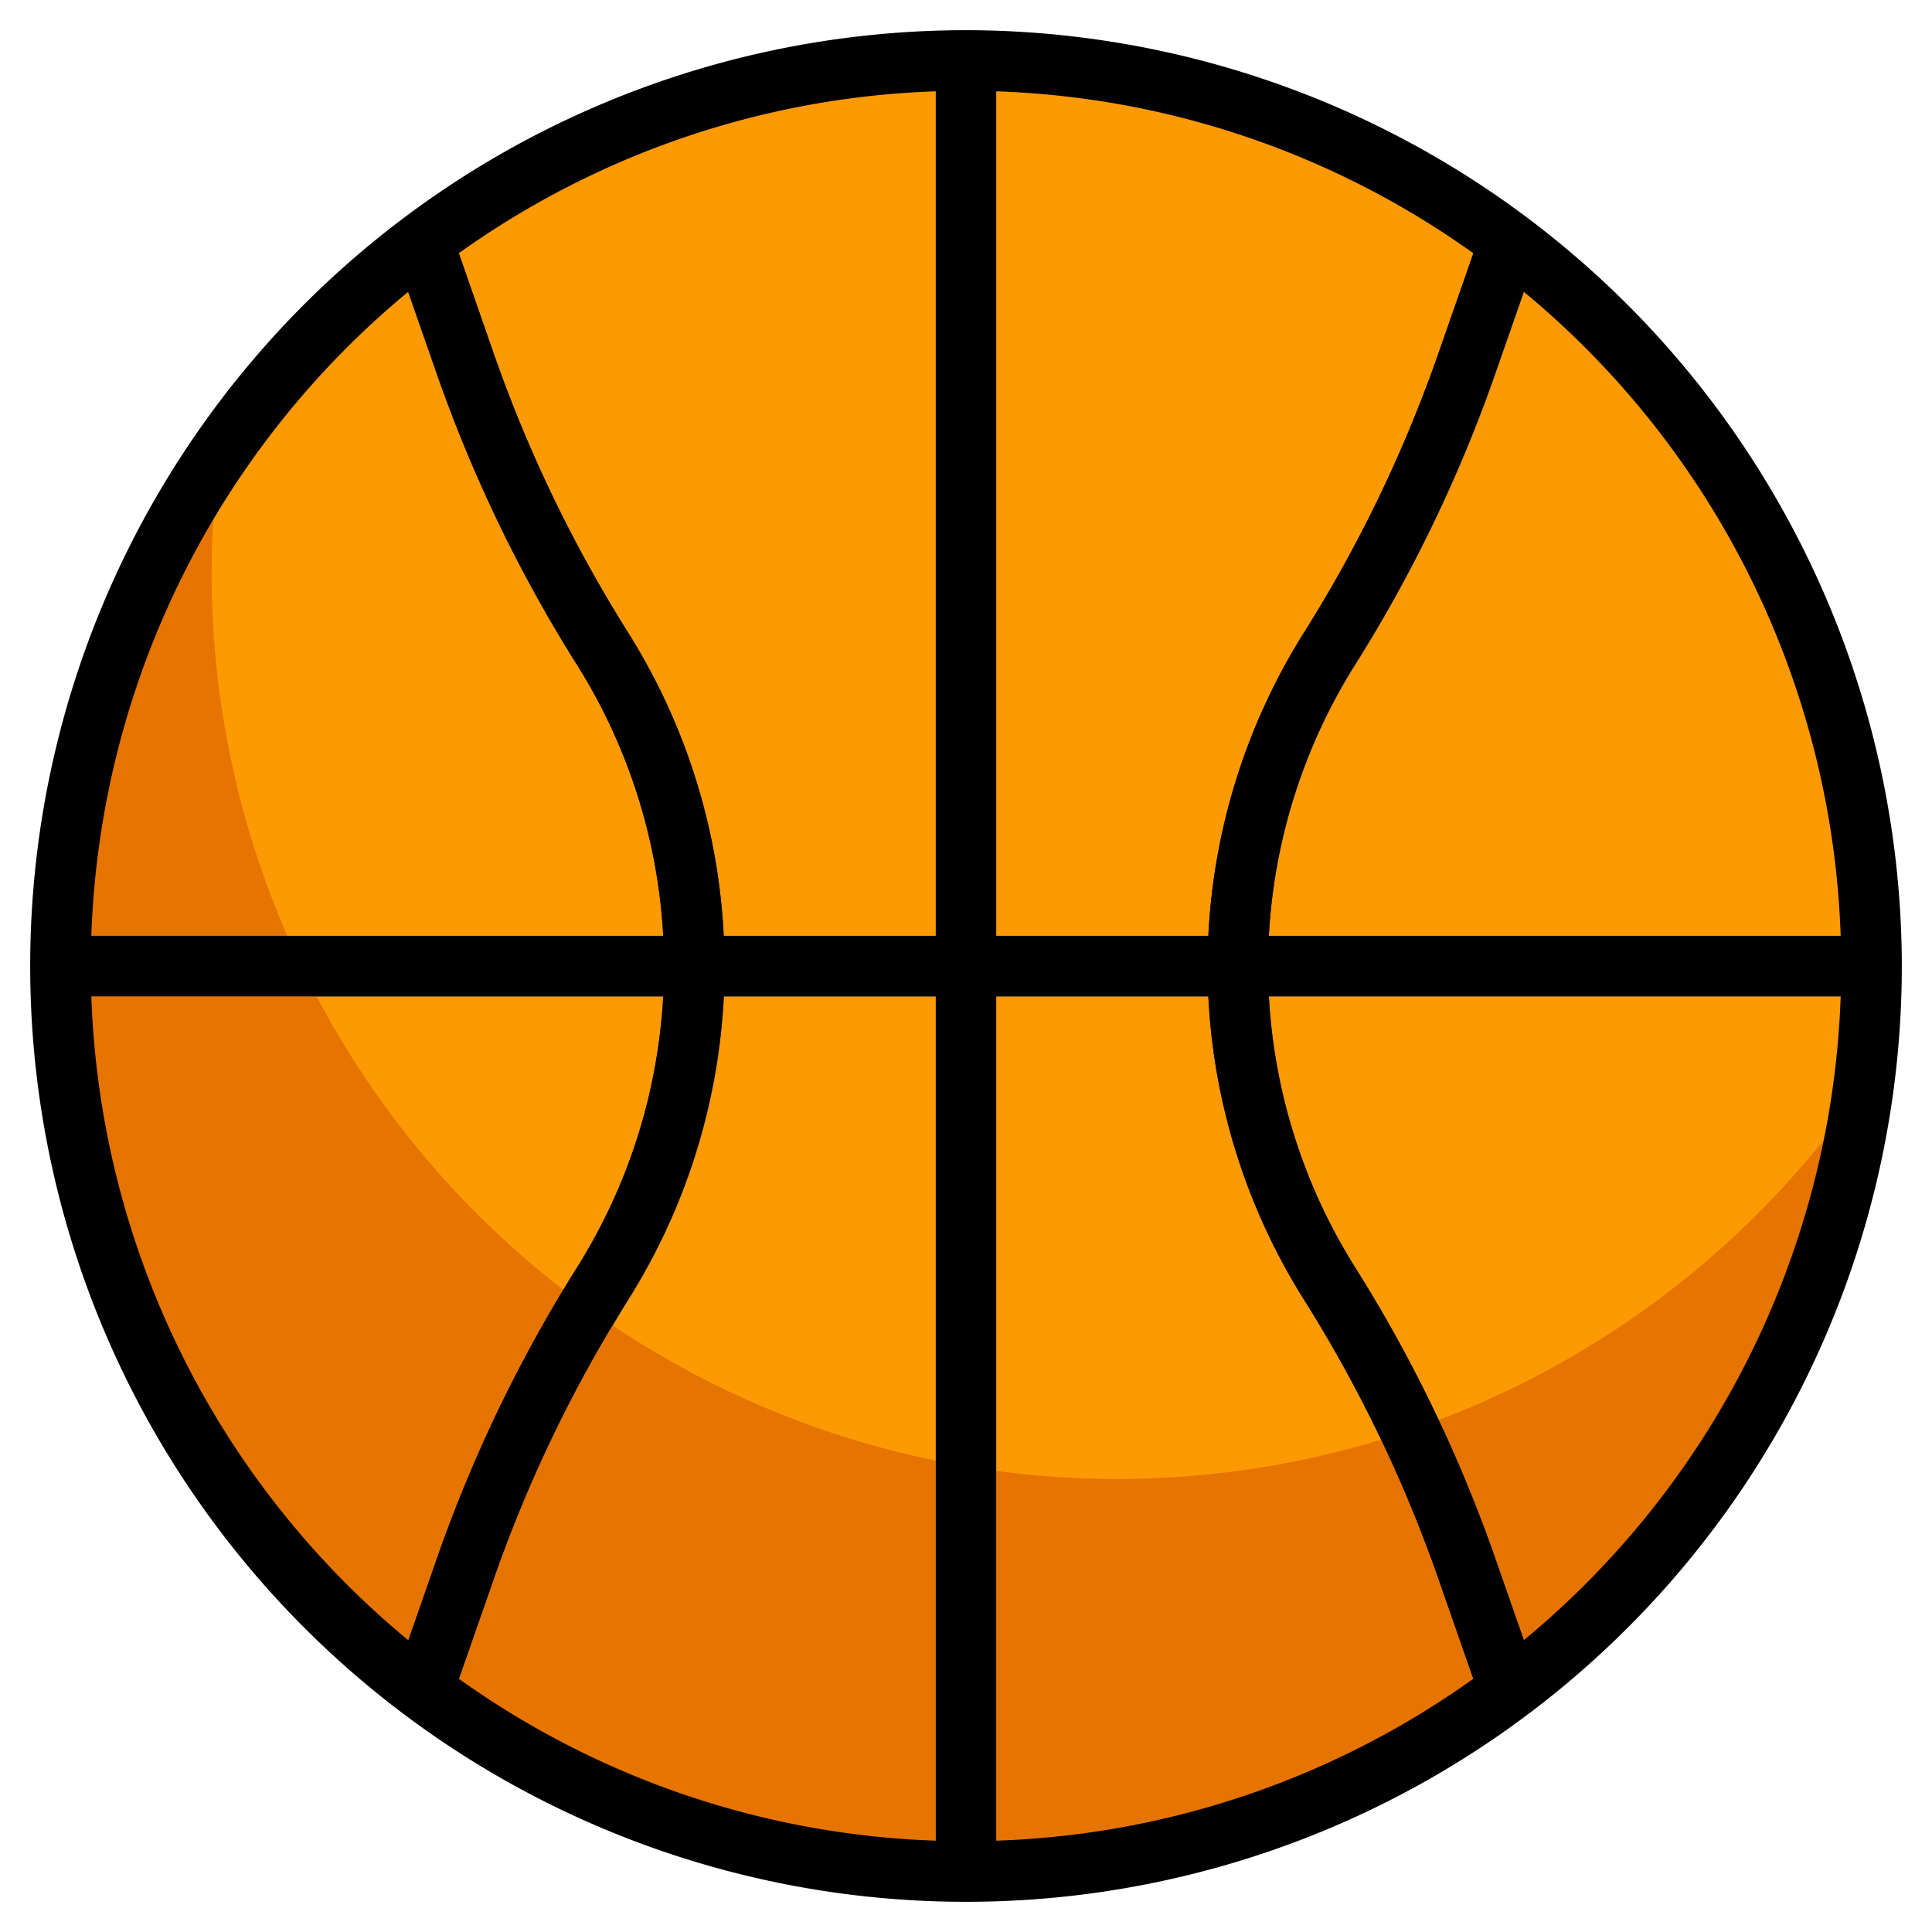 <?xml version="1.0" encoding="UTF-8"?>
<svg xmlns="http://www.w3.org/2000/svg" viewBox="0 0 64 64" width="512" height="512"><g id="Artboard_01" data-name="Artboard 01"><circle cx="32.003" cy="32.008" r="30" style="fill:#e67400"/><path d="M32,2.008A29.962,29.962,0,0,0,7.274,15.027,30,30,0,0,0,61.732,35.989,29.96,29.96,0,0,0,32,2.008Z" style="fill:#fd9903"/><path d="M44.906,22a47.475,47.475,0,0,0,4.622-9.6l1.306-3.742Q50.021,8,49.161,7.405l-.1.273-1.419,4.066a45.4,45.4,0,0,1-4.426,9.192A20.786,20.786,0,0,0,40.03,31.008H33V2.033c-.333-.011-.665-.025-1-.025s-.668.014-1,.025V31.008H23.975a20.8,20.8,0,0,0-3.182-10.072,45.408,45.408,0,0,1-4.427-9.192L14.939,7.657l-.094-.252q-.86.6-1.674,1.256L14.477,12.4A47.475,47.475,0,0,0,19.1,22a18.81,18.81,0,0,1,2.874,9.008H2.028c-.011.333-.025.665-.025,1s.014.667.025,1H21.973A18.81,18.81,0,0,1,19.1,42.016a47.475,47.475,0,0,0-4.622,9.6l-1.3,3.743q.822.664,1.692,1.269l.082-.287,1.419-4.066a45.408,45.408,0,0,1,4.427-9.192,20.8,20.8,0,0,0,3.182-10.072H31V61.983c.332.011.664.025,1,.025s.667-.014,1-.025V33.008H40.03A20.786,20.786,0,0,0,43.213,43.08a45.4,45.4,0,0,1,4.426,9.192l1.4,4.011.1.343q.87-.606,1.7-1.271l-1.306-3.742a47.475,47.475,0,0,0-4.622-9.6,18.81,18.81,0,0,1-2.874-9.008H61.977c.011-.333.026-.665.026-1s-.015-.667-.026-1H42.032A18.81,18.81,0,0,1,44.906,22Z" style="fill:#393a3a"/><path d="M31,31.008H23.975a20.8,20.8,0,0,0-3.182-10.072,45.408,45.408,0,0,1-4.427-9.192L14.939,7.657l-.094-.252q-.836.583-1.627,1.221c-.015.012-.03.026-.046.038l1.3,3.739A47.475,47.475,0,0,0,19.1,22a18.81,18.81,0,0,1,2.874,9.008H9.506q.446,1.02.964,2h11.5A18.81,18.81,0,0,1,19.1,42.016c-.15.239-.284.488-.43.73.529.409,1.068.806,1.625,1.18.168-.281.324-.569.5-.846a20.8,20.8,0,0,0,3.182-10.072H31v15.4c.658.133,1.326.238,2,.328V33.008H40.03A20.786,20.786,0,0,0,43.213,43.08a45.974,45.974,0,0,1,2.539,4.62c.642-.2,1.277-.409,1.9-.646a47.614,47.614,0,0,0-2.747-5.038,18.81,18.81,0,0,1-2.874-9.008H61.967c.012-.333.036-.664.036-1s-.015-.667-.026-1H42.032A18.81,18.81,0,0,1,44.906,22a47.475,47.475,0,0,0,4.622-9.6l1.306-3.742h0Q50.02,8,49.161,7.405l-.1.273-1.419,4.066a45.4,45.4,0,0,1-4.426,9.192A20.786,20.786,0,0,0,40.03,31.008H33V2.033c-.333-.011-.665-.025-1-.025s-.667.02-1,.031Z" style="fill:#4a4b4c"/><path d="M32,1A31,31,0,1,0,63,32,31.036,31.036,0,0,0,32,1ZM60.975,31H42.03A18.808,18.808,0,0,1,44.9,21.992a47.369,47.369,0,0,0,4.622-9.6l.953-2.728A28.955,28.955,0,0,1,60.975,31ZM33,31V3.025A28.822,28.822,0,0,1,48.805,8.388l-1.168,3.348a45.461,45.461,0,0,1-4.427,9.192A20.807,20.807,0,0,0,40.027,31Zm-2,0H23.973A20.807,20.807,0,0,0,20.79,20.928a45.461,45.461,0,0,1-4.427-9.192L15.2,8.388A28.822,28.822,0,0,1,31,3.025Zm0,2V60.975a28.822,28.822,0,0,1-15.8-5.363l1.168-3.348a45.461,45.461,0,0,1,4.427-9.192A20.807,20.807,0,0,0,23.973,33Zm2,0h7.027A20.807,20.807,0,0,0,43.21,43.072a45.461,45.461,0,0,1,4.427,9.192l1.168,3.348A28.822,28.822,0,0,1,33,60.975ZM13.522,9.667l.953,2.728a47.369,47.369,0,0,0,4.622,9.6A18.808,18.808,0,0,1,21.97,31H3.025A28.955,28.955,0,0,1,13.522,9.667ZM3.025,33H21.97A18.808,18.808,0,0,1,19.1,42.008a47.369,47.369,0,0,0-4.622,9.6l-.953,2.728A28.955,28.955,0,0,1,3.025,33ZM50.478,54.333l-.953-2.728a47.369,47.369,0,0,0-4.622-9.6A18.808,18.808,0,0,1,42.03,33H60.975A28.955,28.955,0,0,1,50.478,54.333Z"/></g></svg>
